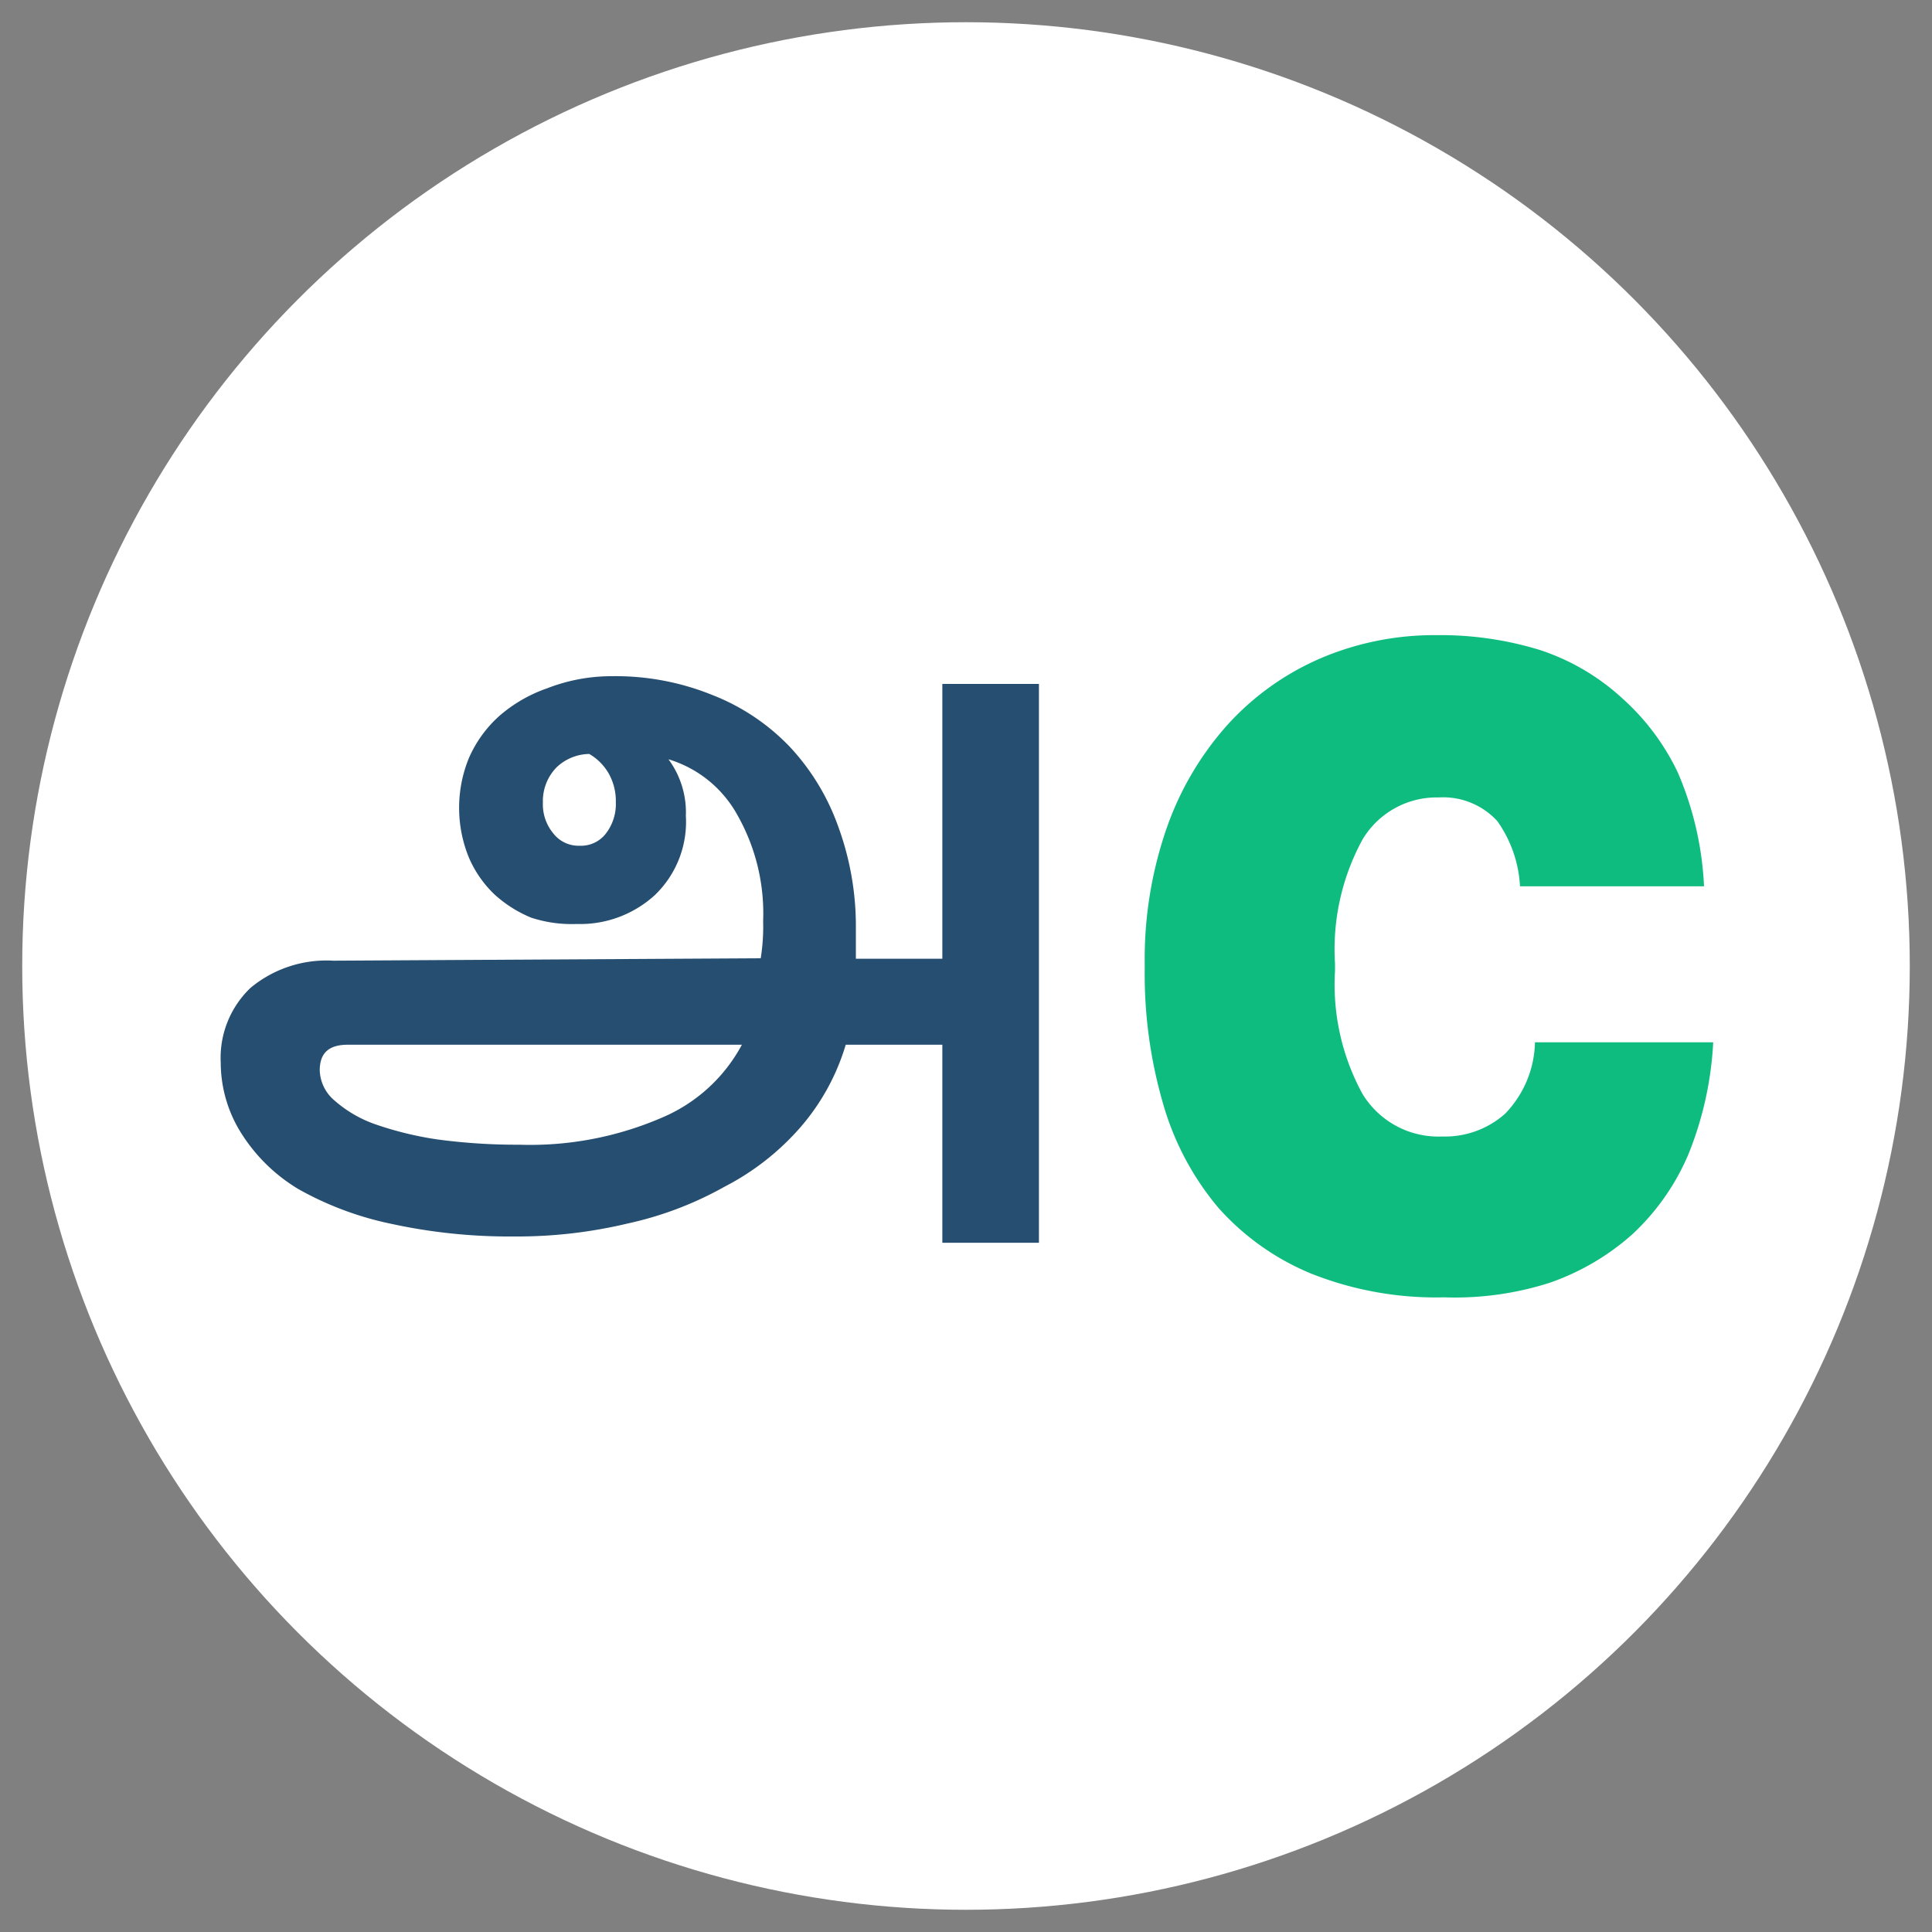 <svg id="Layer_1" data-name="Layer 1" xmlns="http://www.w3.org/2000/svg" viewBox="0 0 40 40"><rect x="0" y="0" width="40" height="40" fill="#808080" stroke="none"/><circle cx="20" cy="20" r="19.54" style="fill:#fff"/><path d="M15.75,19.84a4.18,4.18,0,0,0,.05-.77,4.13,4.13,0,0,0-.53-2.19,2.43,2.43,0,0,0-1.43-1.16,1.85,1.85,0,0,1,.36,1.17,2.1,2.1,0,0,1-.64,1.64,2.29,2.29,0,0,1-1.62.6A2.7,2.7,0,0,1,11,19a2.58,2.58,0,0,1-.76-.48,2.31,2.31,0,0,1-.53-.76,2.72,2.72,0,0,1,0-2.07,2.53,2.53,0,0,1,.62-.86,3,3,0,0,1,1-.58A3.66,3.66,0,0,1,12.66,14a5.33,5.33,0,0,1,2.09.39,4.46,4.46,0,0,1,1.6,1.07,4.74,4.74,0,0,1,1,1.64,6,6,0,0,1,.37,2.11c0,.14,0,.26,0,.36l0,.28h1.79V14.16h2V25.73h-2v-4.1h-2a4.62,4.62,0,0,1-.93,1.7A5.31,5.31,0,0,1,15,24.57a7.23,7.23,0,0,1-2,.76,9.86,9.86,0,0,1-2.36.27,11.51,11.51,0,0,1-2.53-.26,6.7,6.7,0,0,1-1.93-.72A3.56,3.56,0,0,1,5,23.47,2.75,2.75,0,0,1,4.57,22a2,2,0,0,1,.62-1.55,2.46,2.46,0,0,1,1.71-.56Zm-5,3.86a6.87,6.87,0,0,0,2.93-.55,3.36,3.36,0,0,0,1.68-1.52H7.2c-.39,0-.58.17-.58.53a.85.85,0,0,0,.3.62,2.56,2.56,0,0,0,.83.49,7.05,7.05,0,0,0,1.3.32A12.34,12.34,0,0,0,10.75,23.7Zm2-7.09a1.16,1.16,0,0,0-.15-.6,1.1,1.1,0,0,0-.4-.4,1,1,0,0,0-.68.28,1,1,0,0,0-.28.73.94.94,0,0,0,.22.64.66.66,0,0,0,.54.25.65.65,0,0,0,.55-.26A1,1,0,0,0,12.75,16.61Z" style="fill:#264e70"/><path d="M29.9,26.86a7,7,0,0,1-2.75-.49A5.24,5.24,0,0,1,25.22,25a5.83,5.83,0,0,1-1.14-2.15,9.61,9.61,0,0,1-.38-2.77v-.15a8.26,8.26,0,0,1,.46-2.8A6.33,6.33,0,0,1,25.42,15a5.58,5.58,0,0,1,1.92-1.37,6,6,0,0,1,2.4-.48,7,7,0,0,1,2.15.31,4.67,4.67,0,0,1,1.7,1A4.85,4.85,0,0,1,34.74,16a6.72,6.72,0,0,1,.54,2.35H31.47A2.56,2.56,0,0,0,31,17a1.52,1.52,0,0,0-1.21-.49,1.79,1.79,0,0,0-1.58.87,4.75,4.75,0,0,0-.57,2.57v.15a4.72,4.72,0,0,0,.57,2.55,1.84,1.84,0,0,0,1.65.88,1.87,1.87,0,0,0,1.3-.47,2.19,2.19,0,0,0,.62-1.48h3.69a7.14,7.14,0,0,1-.51,2.31,4.83,4.83,0,0,1-1.17,1.67,5.06,5.06,0,0,1-1.71,1A6.45,6.45,0,0,1,29.9,26.86Z" style="fill:#0fbc80"/></svg>